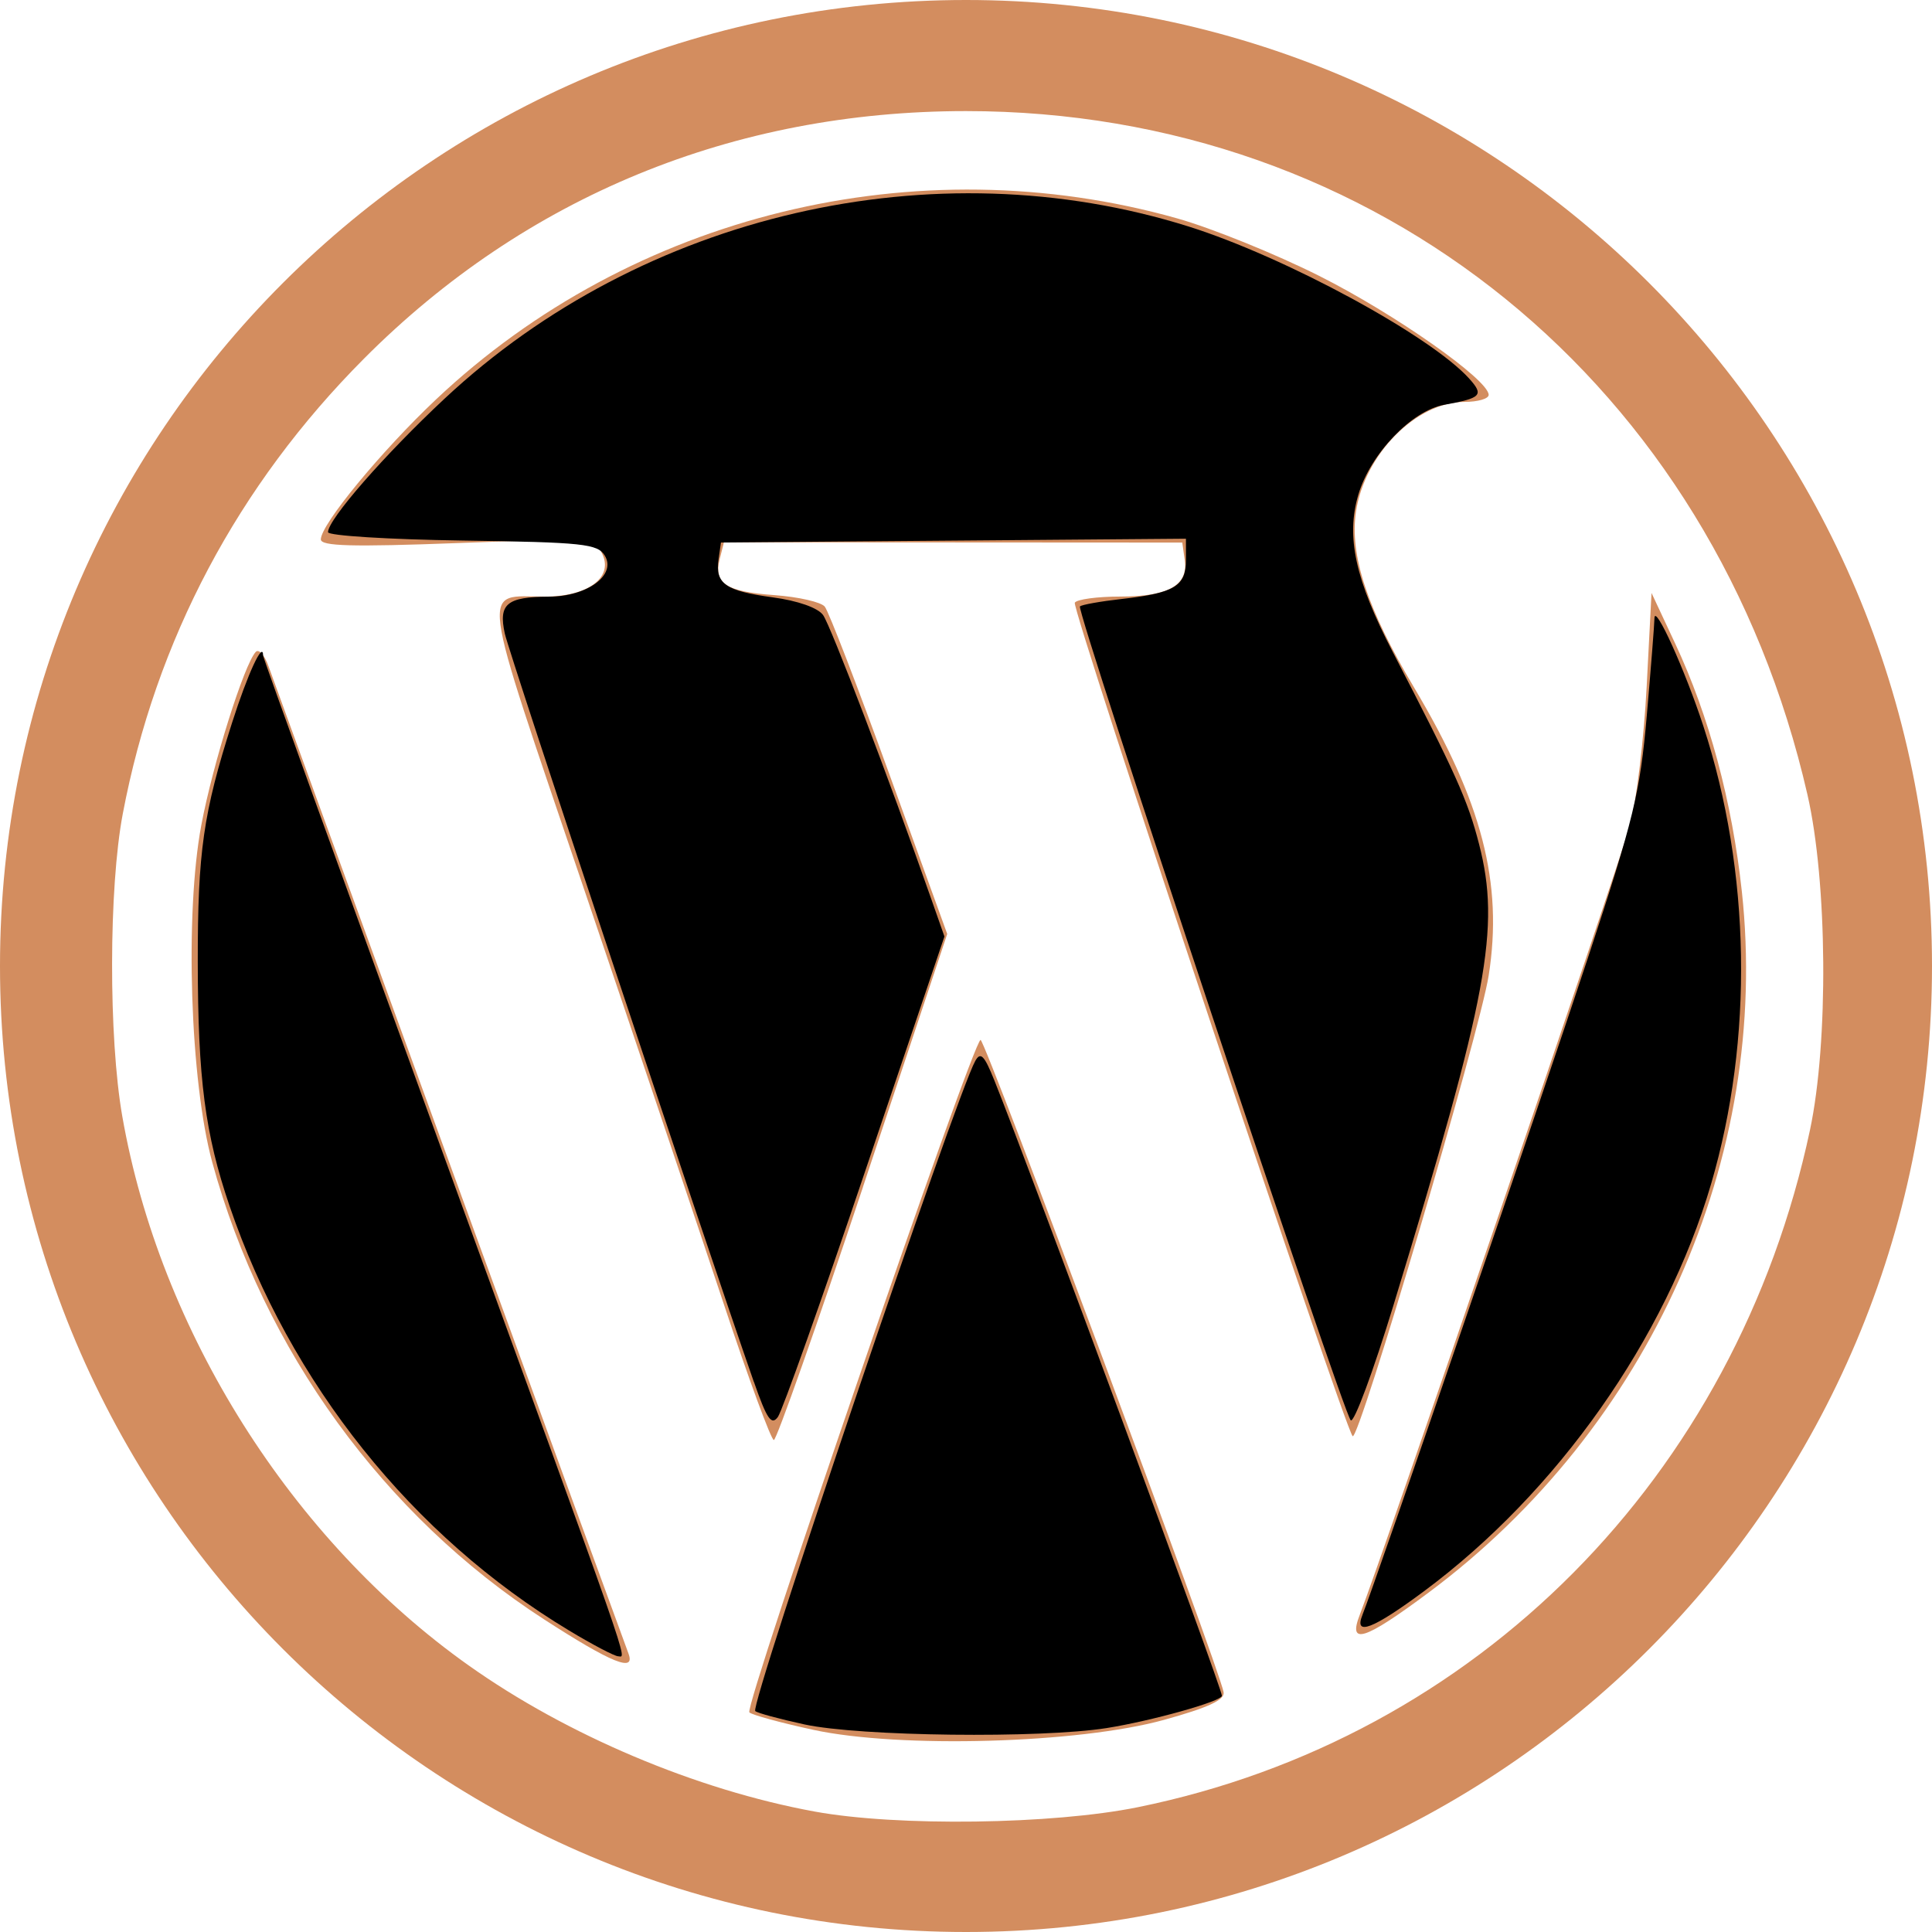 <?xml version="1.0" encoding="UTF-8" standalone="no"?>
<svg
   xmlns:dc="http://purl.org/dc/elements/1.1/"
   xmlns:cc="http://creativecommons.org/ns#"
   xmlns:rdf="http://www.w3.org/1999/02/22-rdf-syntax-ns#"
   xmlns:svg="http://www.w3.org/2000/svg"
   xmlns="http://www.w3.org/2000/svg"
   xmlns:sodipodi="http://sodipodi.sourceforge.net/DTD/sodipodi-0.dtd"
   xmlns:inkscape="http://www.inkscape.org/namespaces/inkscape"
   width="100"
   height="100"
   viewBox="0 0 100 100"
   id="svg4136"
   version="1.1"
   inkscape:version="0.91 r13725"
   sodipodi:docname="blog.svg">
  <defs
     id="defs4162">
    <filter
       inkscape:collect="always"
       style="color-interpolation-filters:sRGB"
       id="filter4820"
       x="-0.048"
       width="1.096"
       y="-0.048"
       height="1.096">
      <feGaussianBlur
         inkscape:collect="always"
         stdDeviation="1.771"
         id="feGaussianBlur4822" />
    </filter>
  </defs>
  <sodipodi:namedview
     pagecolor="#ffffff"
     bordercolor="#666666"
     borderopacity="1"
     objecttolerance="10"
     gridtolerance="10"
     guidetolerance="10"
     inkscape:pageopacity="0"
     inkscape:pageshadow="2"
     inkscape:window-width="1366"
     inkscape:window-height="705"
     id="namedview4160"
     showgrid="false"
     inkscape:zoom="2.68"
     inkscape:cx="68.768047"
     inkscape:cy="31.883007"
     inkscape:window-x="-8"
     inkscape:window-y="-8"
     inkscape:window-maximized="1"
     inkscape:current-layer="svg4136" />
  <path
     fill="#2394BC"
     d="M50 0c27.614 0 50 22.386 50 50s-22.386 50-50 50-50-22.386-50-50 22.386-50 50-50z"
     id="path4138"
     style="fill:#d38d5f" />
  <path
     style="opacity:1;fill:#ffffff;fill-opacity:1;filter:url(#filter4820)"
     d="M 42.164,93.765 C 36.045,92.644 29.354,89.818 24.253,86.199 15.09,79.698 8.281,68.905 6.331,57.788 5.615,53.703 5.627,45.963 6.355,42.122 8.061,33.13 12.303,25.125 18.843,18.56 27.192,10.178 37.96,5.75 49.999,5.75 c 21.286,0 38.698,14.147 43.556,35.389 1.034,4.523 1.096,12.805 0.129,17.351 C 89.866,76.438 76.434,89.971 58.896,93.54 54.475,94.439 46.435,94.548 42.164,93.765 Z m 18.097,-4.748 c 2.294,-0.636 3.144,-1.032 3.072,-1.431 -0.233,-1.282 -12.334,-33.76 -12.579,-33.76 -0.385,0 -12.254,34.52 -11.967,34.806 0.131,0.131 1.617,0.537 3.301,0.902 4.489,0.973 13.753,0.709 18.174,-0.517 z M 32.526,85.576 c -0.261,-0.681 -18.131,-49.696 -18.626,-51.088 -0.206,-0.58 -0.504,-0.916 -0.662,-0.746 -0.602,0.645 -2.224,5.807 -2.817,8.96 -0.862,4.591 -0.58,13.273 0.568,17.467 2.659,9.715 8.888,18.293 17.17,23.648 3.512,2.27 4.755,2.771 4.366,1.758 z m 41.415,-3.142 C 85.399,73.905 91.651,59.915 90.158,46.145 89.652,41.483 88.462,37.058 86.705,33.304 l -1.222,-2.612 -0.252,4.851 c -0.138,2.668 -0.522,5.874 -0.852,7.124 -0.505,1.912 -12.781,37.793 -13.998,40.917 -0.623,1.598 0.245,1.318 3.56,-1.15 z M 44.666,61.438 49.028,48.341 46.037,40.084 c -1.645,-4.541 -3.151,-8.451 -3.348,-8.687 -0.196,-0.237 -1.363,-0.503 -2.592,-0.592 -2.522,-0.182 -3.163,-0.602 -2.846,-1.864 l 0.219,-0.872 11.862,0.007 11.862,0.007 0.129,0.91 c 0.184,1.304 -0.847,1.885 -3.35,1.885 -1.18,0 -2.234,0.143 -2.342,0.317 -0.187,0.303 13.949,42.708 14.381,43.14 0.315,0.315 6.576,-20.883 7.042,-23.843 0.752,-4.777 -0.343,-9.001 -3.861,-14.904 -2.422,-4.062 -3.345,-6.856 -3.008,-9.105 0.444,-2.967 3.127,-5.68 5.617,-5.68 0.688,0 1.251,-0.164 1.251,-0.364 0,-0.78 -4.864,-4.196 -8.769,-6.158 -2.257,-1.134 -5.57,-2.475 -7.36,-2.979 -13.488,-3.801 -28.2,-0.208 -38.348,9.366 -2.847,2.686 -5.97,6.479 -5.97,7.251 0,0.352 1.604,0.396 7.063,0.191 6.868,-0.258 7.075,-0.244 7.471,0.497 0.665,1.242 -0.666,2.272 -2.937,2.272 -3.325,0 -3.467,-1.069 1.995,15.048 2.725,8.039 6,17.765 7.279,21.613 1.279,3.848 2.438,6.996 2.577,6.996 0.139,0 2.215,-5.894 4.614,-13.097 z"
     id="path4160"
     inkscape:connector-curvature="0" />
  <path
     style="opacity:1;fill:#000000;fill-opacity:1"
     d="M 39.015,71.516 C 36.251,63.57 26.357,33.84 26.128,32.791 c -0.335,-1.53 0.106,-1.899 2.282,-1.907 1.99,-0.007 3.507,-1.123 2.893,-2.128 -0.372,-0.608 -1.118,-0.687 -7.369,-0.778 -3.826,-0.056 -6.956,-0.251 -6.956,-0.433 0,-0.659 2.924,-4.007 6.052,-6.928 10.226,-9.55 25.306,-13.036 38.487,-8.895 4.999,1.571 12.541,5.66 14.534,7.88 0.767,0.854 0.623,1.004 -1.296,1.35 -1.684,0.303 -3.81,2.524 -4.444,4.642 -0.651,2.174 -0.166,4.403 1.773,8.141 3.257,6.279 3.892,7.694 4.473,9.96 1.112,4.339 0.471,7.79 -4.428,23.852 -1.052,3.448 -2.049,6.133 -2.216,5.966 -0.409,-0.409 -14.221,-41.919 -14.016,-42.124 0.089,-0.089 1.065,-0.263 2.171,-0.387 2.717,-0.306 3.316,-0.669 3.316,-2.007 l 0,-1.111 -12.034,0.098 -12.034,0.098 -0.125,0.883 c -0.177,1.251 0.358,1.623 2.806,1.956 1.3,0.176 2.328,0.537 2.603,0.912 0.392,0.535 3.397,8.421 5.586,14.655 l 0.698,1.987 -4.104,12.15 c -2.257,6.683 -4.29,12.406 -4.516,12.718 -0.334,0.46 -0.57,0.114 -1.244,-1.824 z"
     id="path4172"
     inkscape:connector-curvature="0" />
  <path
     style="opacity:1;fill:#000000;fill-opacity:1"
     d="M 41.648,89.258 C 40.339,88.973 39.188,88.662 39.091,88.564 38.801,88.274 49.495,56.673 50.479,54.915 c 0.275,-0.492 0.466,-0.296 0.993,1.017 1.865,4.646 11.774,31.443 11.774,31.84 0,0.284 -3.648,1.306 -5.97,1.673 -3.442,0.543 -12.775,0.431 -15.627,-0.187 z"
     id="path4174"
     inkscape:connector-curvature="0" />
  <path
     style="opacity:1;fill:#000000;fill-opacity:1"
     d="m 70.521,83.583 c 0.638,-1.569 9.281,-26.756 11.684,-34.049 2.353,-7.14 2.686,-8.515 3.033,-12.5 0.214,-2.463 0.392,-4.729 0.397,-5.037 0.011,-0.788 1.591,2.702 2.534,5.597 2.453,7.529 2.598,16.189 0.395,23.694 -2.347,7.996 -7.97,15.967 -14.876,21.087 -2.636,1.954 -3.623,2.331 -3.166,1.208 z"
     id="path4176"
     inkscape:connector-curvature="0" />
  <path
     style="opacity:1;fill:#000000;fill-opacity:1"
     d="M 29.455,84.395 C 21.337,79.51 15.007,71.593 11.881,62.418 10.615,58.702 10.242,55.838 10.237,49.79 c -0.005,-5.699 0.283,-7.708 1.775,-12.382 0.809,-2.534 1.606,-4.26 1.606,-3.476 0,0.12 4.092,11.446 9.092,25.168 10.244,28.109 9.727,26.629 9.288,26.629 -0.18,0 -1.325,-0.6 -2.544,-1.334 z"
     id="path4178"
     inkscape:connector-curvature="0" />
</svg>
